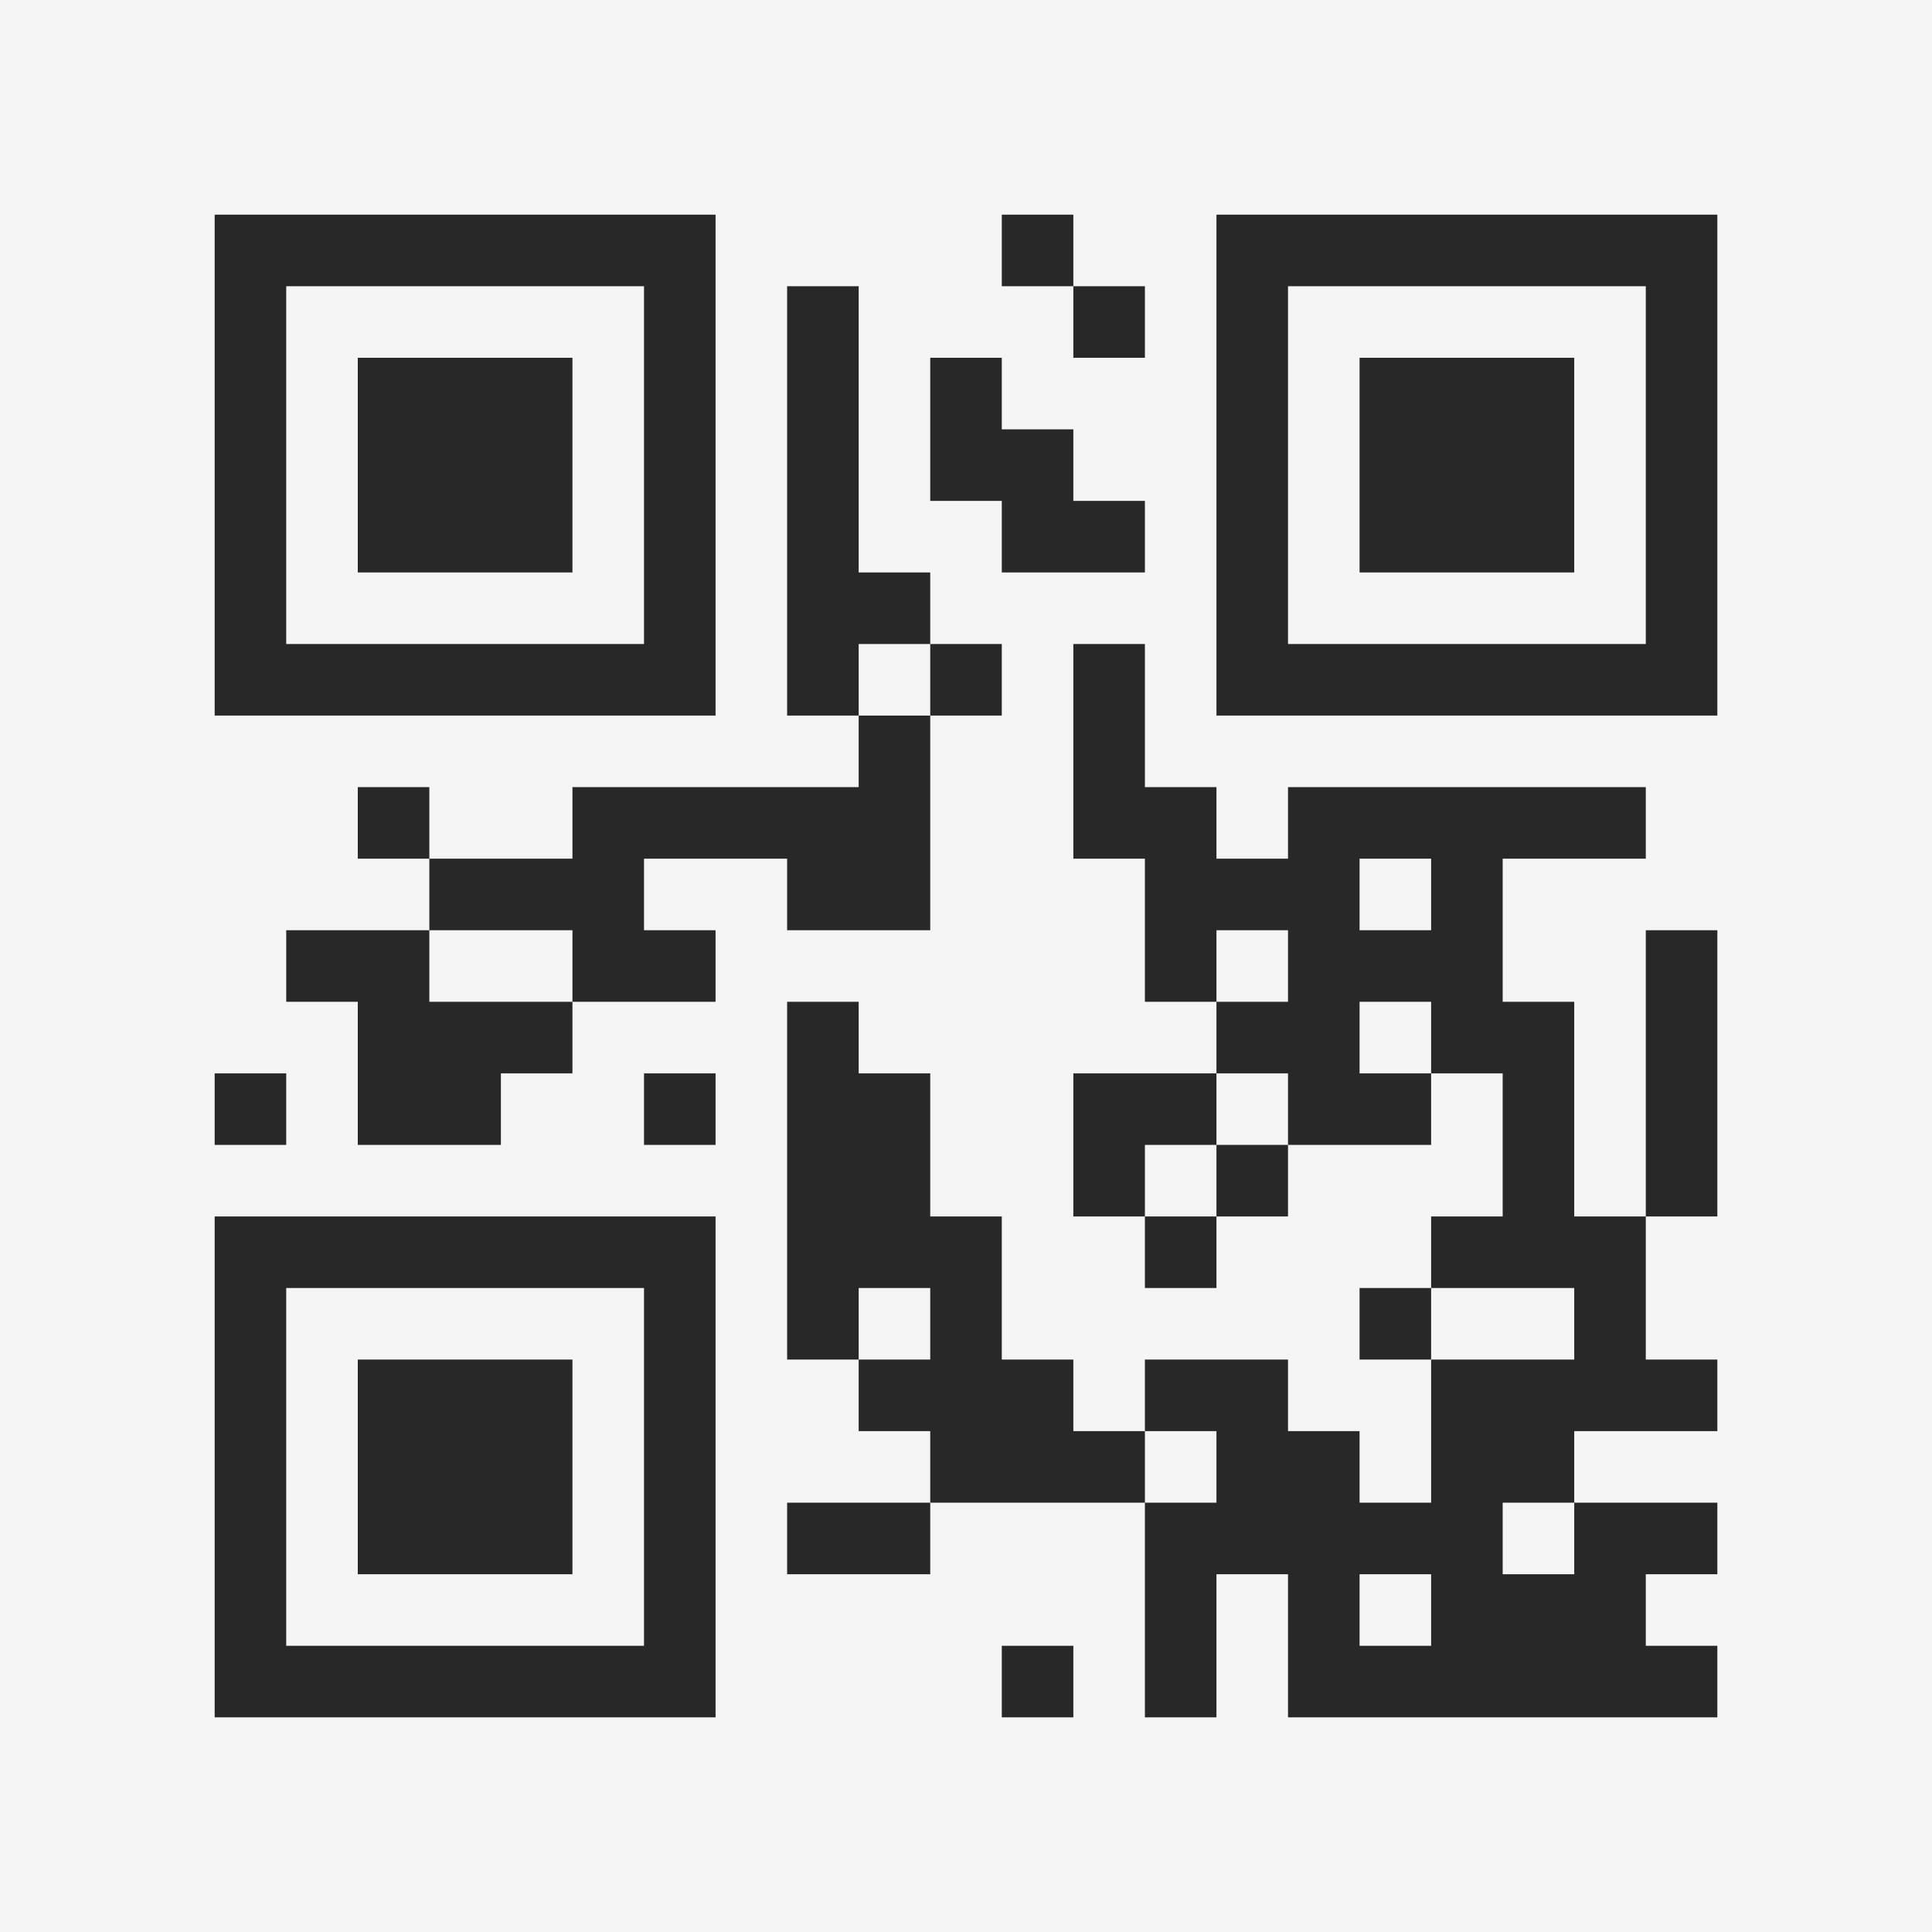 <?xml version="1.0" encoding="UTF-8"?>
<svg xmlns="http://www.w3.org/2000/svg" version="1.1" width="400" height="400" viewBox="0 0 400 400"><rect x="0" y="0" width="400" height="400" fill="#f5f5f5"/><g transform="scale(14.815)"><g transform="translate(3,3)"><path fill-rule="evenodd" d="M11 0L11 1L12 1L12 2L13 2L13 1L12 1L12 0ZM8 1L8 7L9 7L9 8L5 8L5 9L3 9L3 8L2 8L2 9L3 9L3 10L1 10L1 11L2 11L2 13L4 13L4 12L5 12L5 11L7 11L7 10L6 10L6 9L8 9L8 10L10 10L10 7L11 7L11 6L10 6L10 5L9 5L9 1ZM10 2L10 4L11 4L11 5L13 5L13 4L12 4L12 3L11 3L11 2ZM9 6L9 7L10 7L10 6ZM12 6L12 9L13 9L13 11L14 11L14 12L12 12L12 14L13 14L13 15L14 15L14 14L15 14L15 13L17 13L17 12L18 12L18 14L17 14L17 15L16 15L16 16L17 16L17 18L16 18L16 17L15 17L15 16L13 16L13 17L12 17L12 16L11 16L11 14L10 14L10 12L9 12L9 11L8 11L8 16L9 16L9 17L10 17L10 18L8 18L8 19L10 19L10 18L13 18L13 21L14 21L14 19L15 19L15 21L21 21L21 20L20 20L20 19L21 19L21 18L19 18L19 17L21 17L21 16L20 16L20 14L21 14L21 10L20 10L20 14L19 14L19 11L18 11L18 9L20 9L20 8L15 8L15 9L14 9L14 8L13 8L13 6ZM16 9L16 10L17 10L17 9ZM3 10L3 11L5 11L5 10ZM14 10L14 11L15 11L15 10ZM16 11L16 12L17 12L17 11ZM0 12L0 13L1 13L1 12ZM6 12L6 13L7 13L7 12ZM14 12L14 13L13 13L13 14L14 14L14 13L15 13L15 12ZM9 15L9 16L10 16L10 15ZM17 15L17 16L19 16L19 15ZM13 17L13 18L14 18L14 17ZM18 18L18 19L19 19L19 18ZM16 19L16 20L17 20L17 19ZM11 20L11 21L12 21L12 20ZM0 0L0 7L7 7L7 0ZM1 1L1 6L6 6L6 1ZM2 2L2 5L5 5L5 2ZM14 0L14 7L21 7L21 0ZM15 1L15 6L20 6L20 1ZM16 2L16 5L19 5L19 2ZM0 14L0 21L7 21L7 14ZM1 15L1 20L6 20L6 15ZM2 16L2 19L5 19L5 16Z" fill="#282828"/></g></g></svg>
